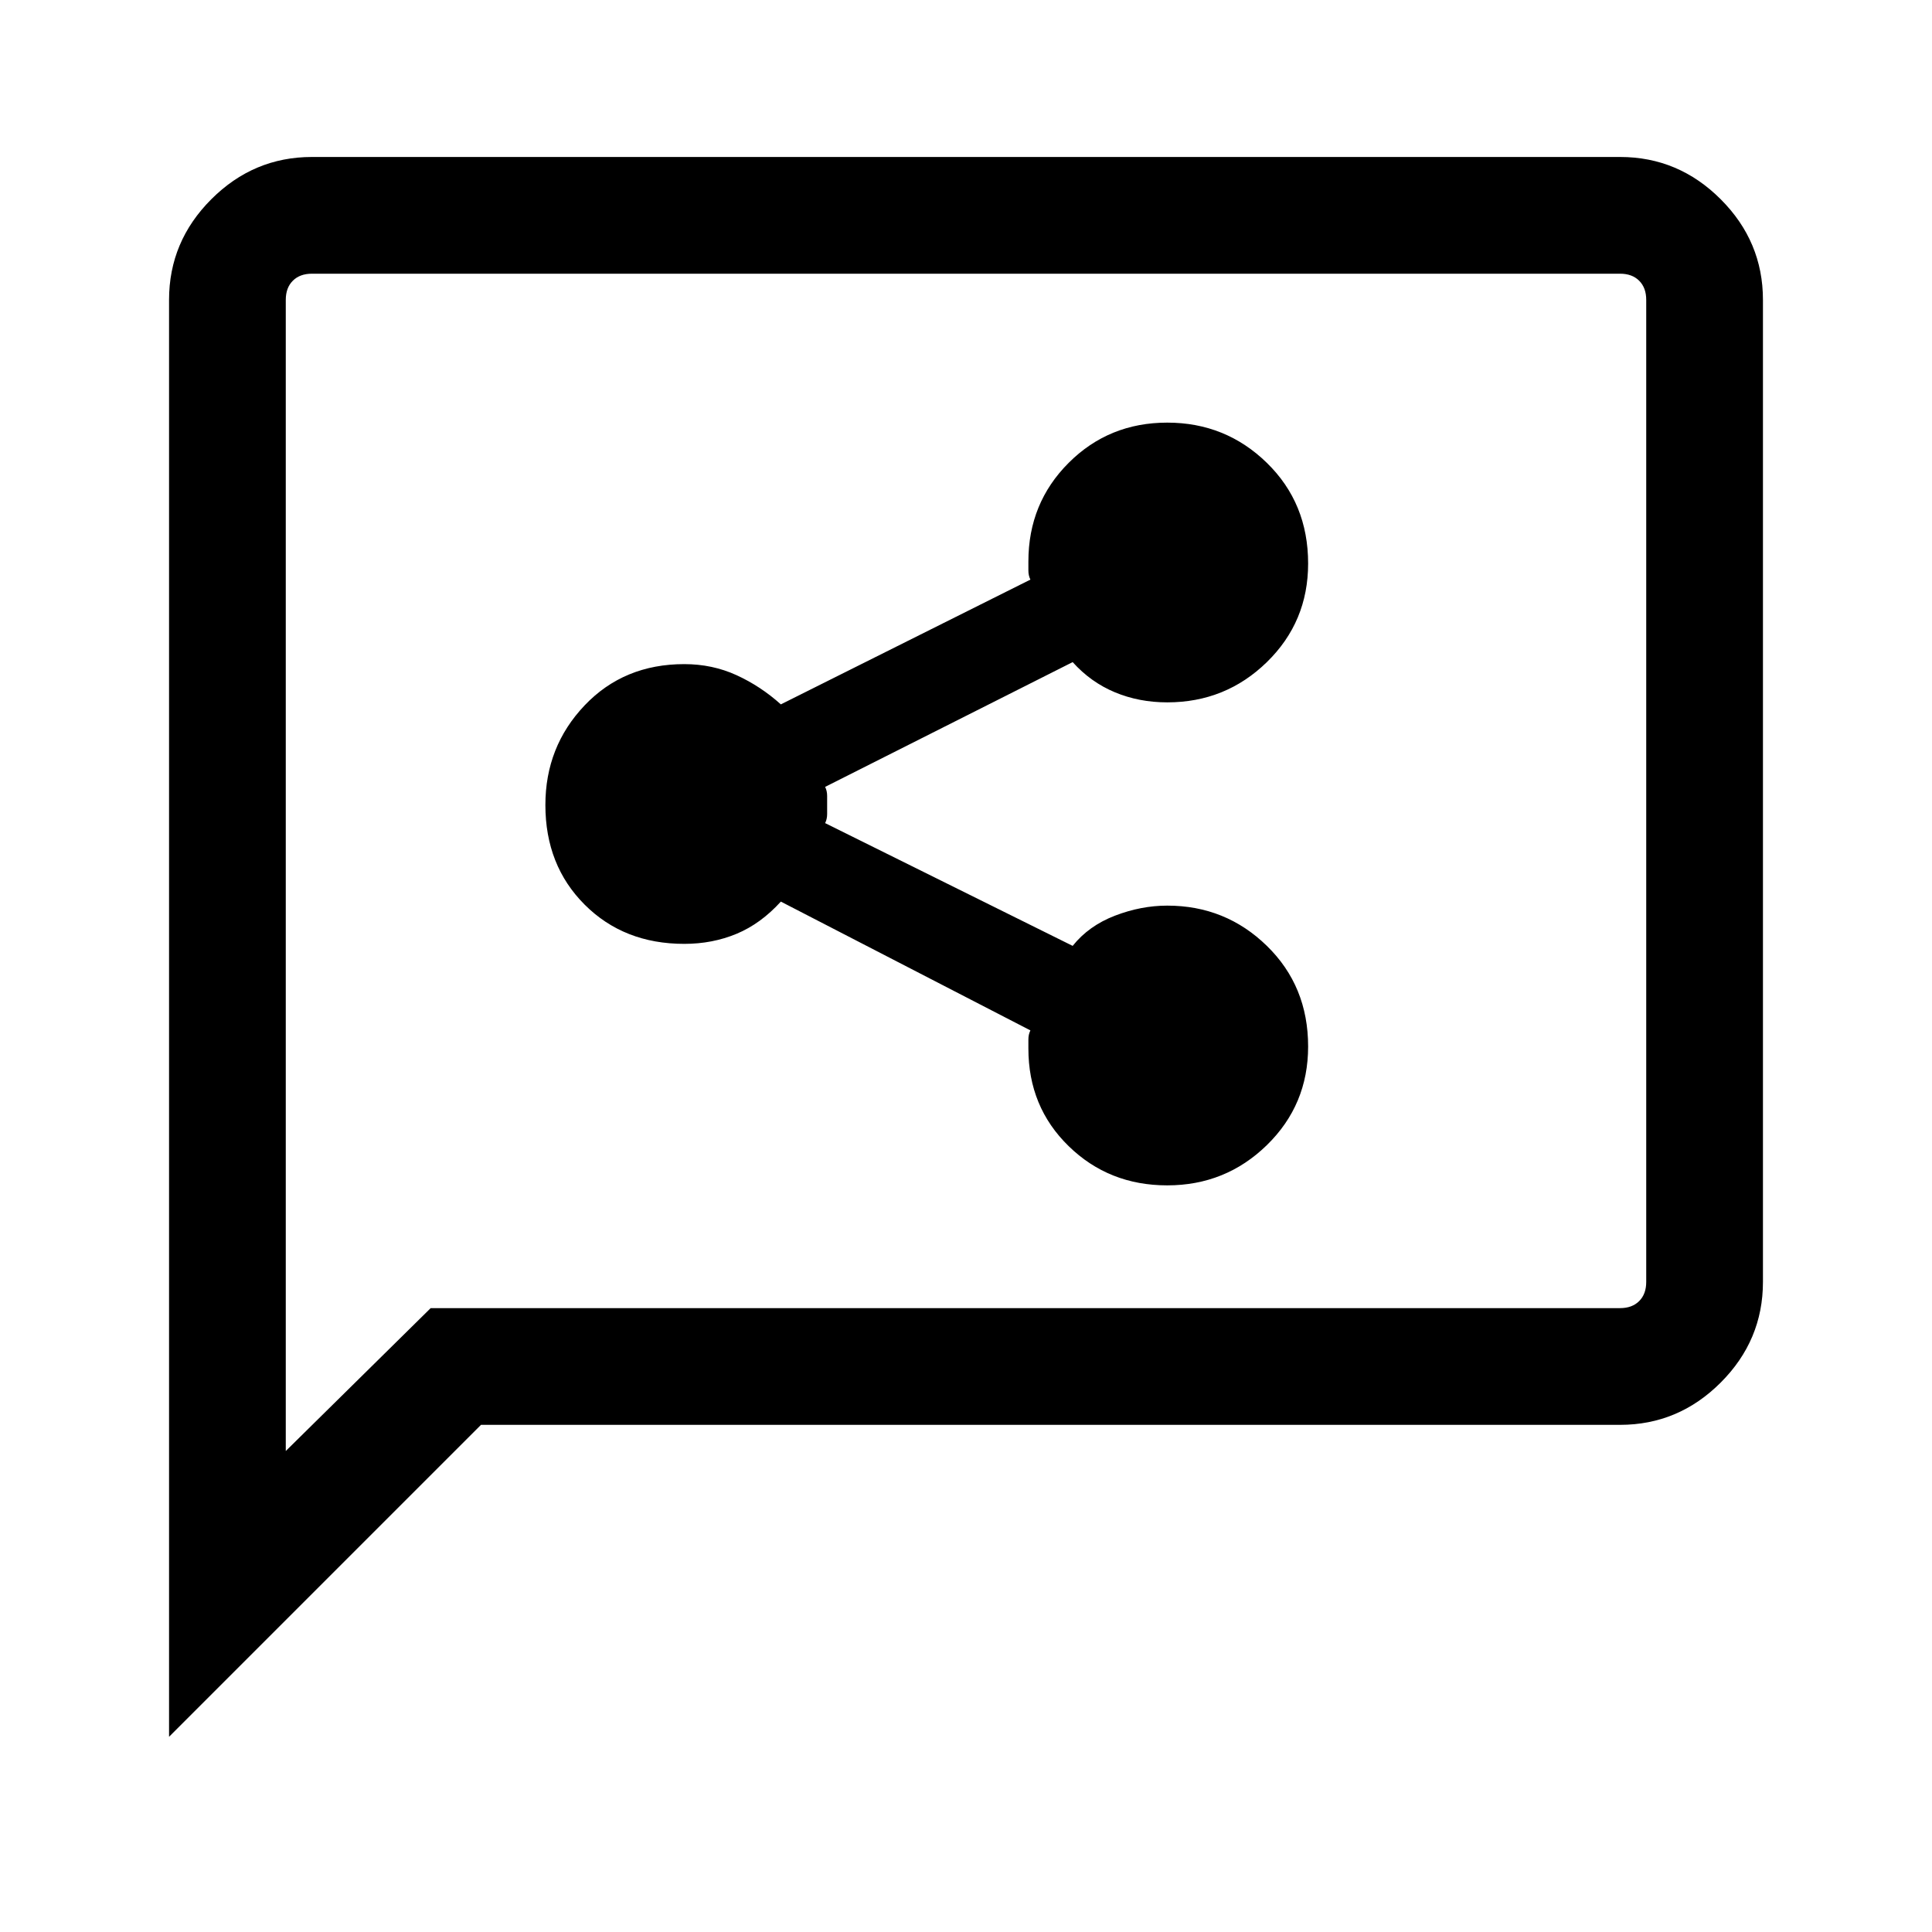 <svg xmlns="http://www.w3.org/2000/svg" height="48" width="48"><path d="M29 29.45q1.45 0 2.475-1 1.025-1 1.025-2.45 0-1.5-1.025-2.5T29 22.5q-.65 0-1.3.25t-1.05.75l-6.15-3.05q.05-.1.05-.225v-.45q0-.125-.05-.225l6.15-3.1q.45.5 1.05.75.6.25 1.3.25 1.45 0 2.475-1 1.025-1 1.025-2.45 0-1.5-1.025-2.5T29 10.5q-1.45 0-2.45 1-1 1-1 2.45v.225q0 .125.05.225l-6.2 3.1q-.5-.45-1.1-.725-.6-.275-1.3-.275-1.5 0-2.475 1.025Q13.55 18.55 13.55 20q0 1.5.975 2.475.975.975 2.475.975.7 0 1.3-.25.6-.25 1.1-.8l6.2 3.2q-.05.1-.05.225v.225q0 1.45 1 2.425 1 .975 2.45.975ZM4.2 43.15V7.45q0-1.45 1.05-2.5t2.5-1.05h32.5q1.45 0 2.5 1.05t1.05 2.5v24.4q0 1.45-1.05 2.5t-2.5 1.05h-28.3Zm2.9-7.1 3.6-3.55h29.55q.3 0 .475-.175t.175-.475V7.45q0-.3-.175-.475T40.25 6.8H7.75q-.3 0-.475.175T7.1 7.45Zm0-28.6V6.8v29.25Z"/></svg>